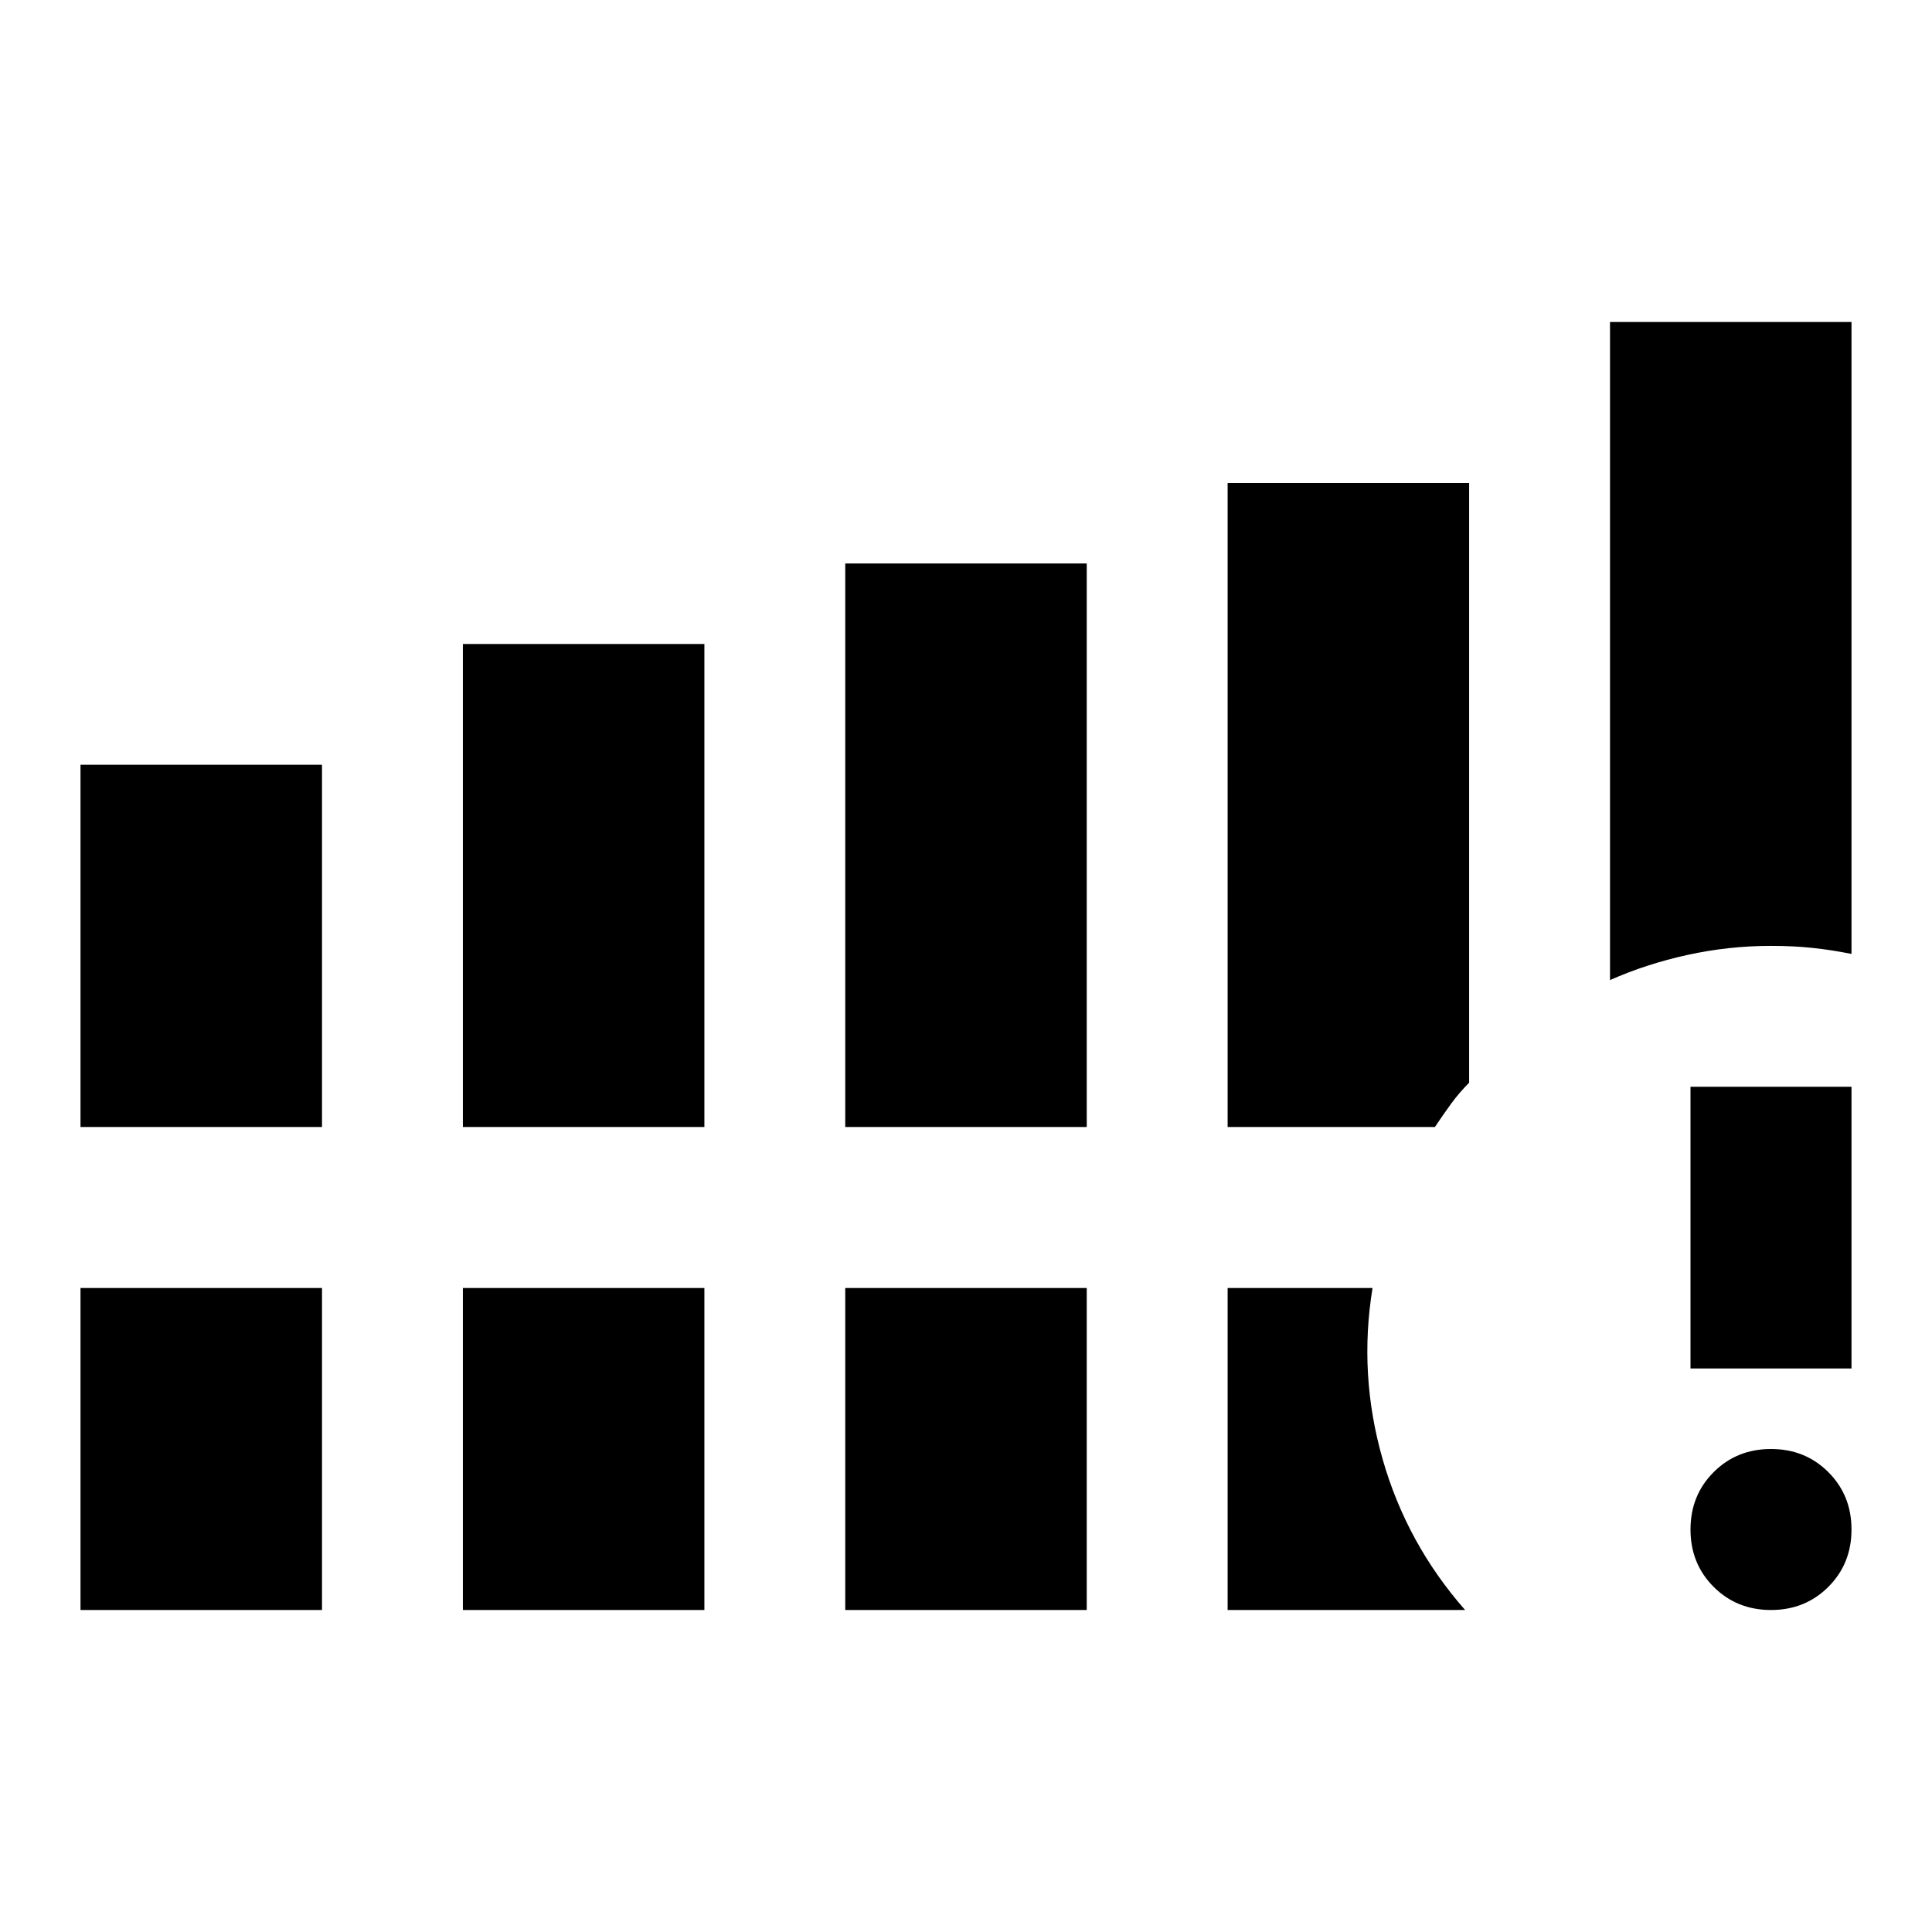 <svg xmlns="http://www.w3.org/2000/svg" height="24" viewBox="0 -960 960 960" width="24"><path d="M40-400v-180h120v180H40Zm190 0v-240h120v240H230Zm190 0v-280h120v280H420ZM40-160v-160h120v160H40Zm190 0v-160h120v160H230Zm190 0v-160h120v160H420Zm380-313v-327h120v314q-10-2-19.5-3t-20.5-1q-21 0-41.5 4.5T800-473Zm-190 73v-320h120v298q-5 5-9 10.5t-8 11.5H610Zm0 240v-160h72q-7 43 5 85t41 75H610Zm270 0q-17 0-28.5-11.5T840-200q0-17 11.5-28.5T880-240q17 0 28.5 11.5T920-200q0 17-11.5 28.5T880-160Zm-40-120v-140h80v140h-80Z"/></svg>